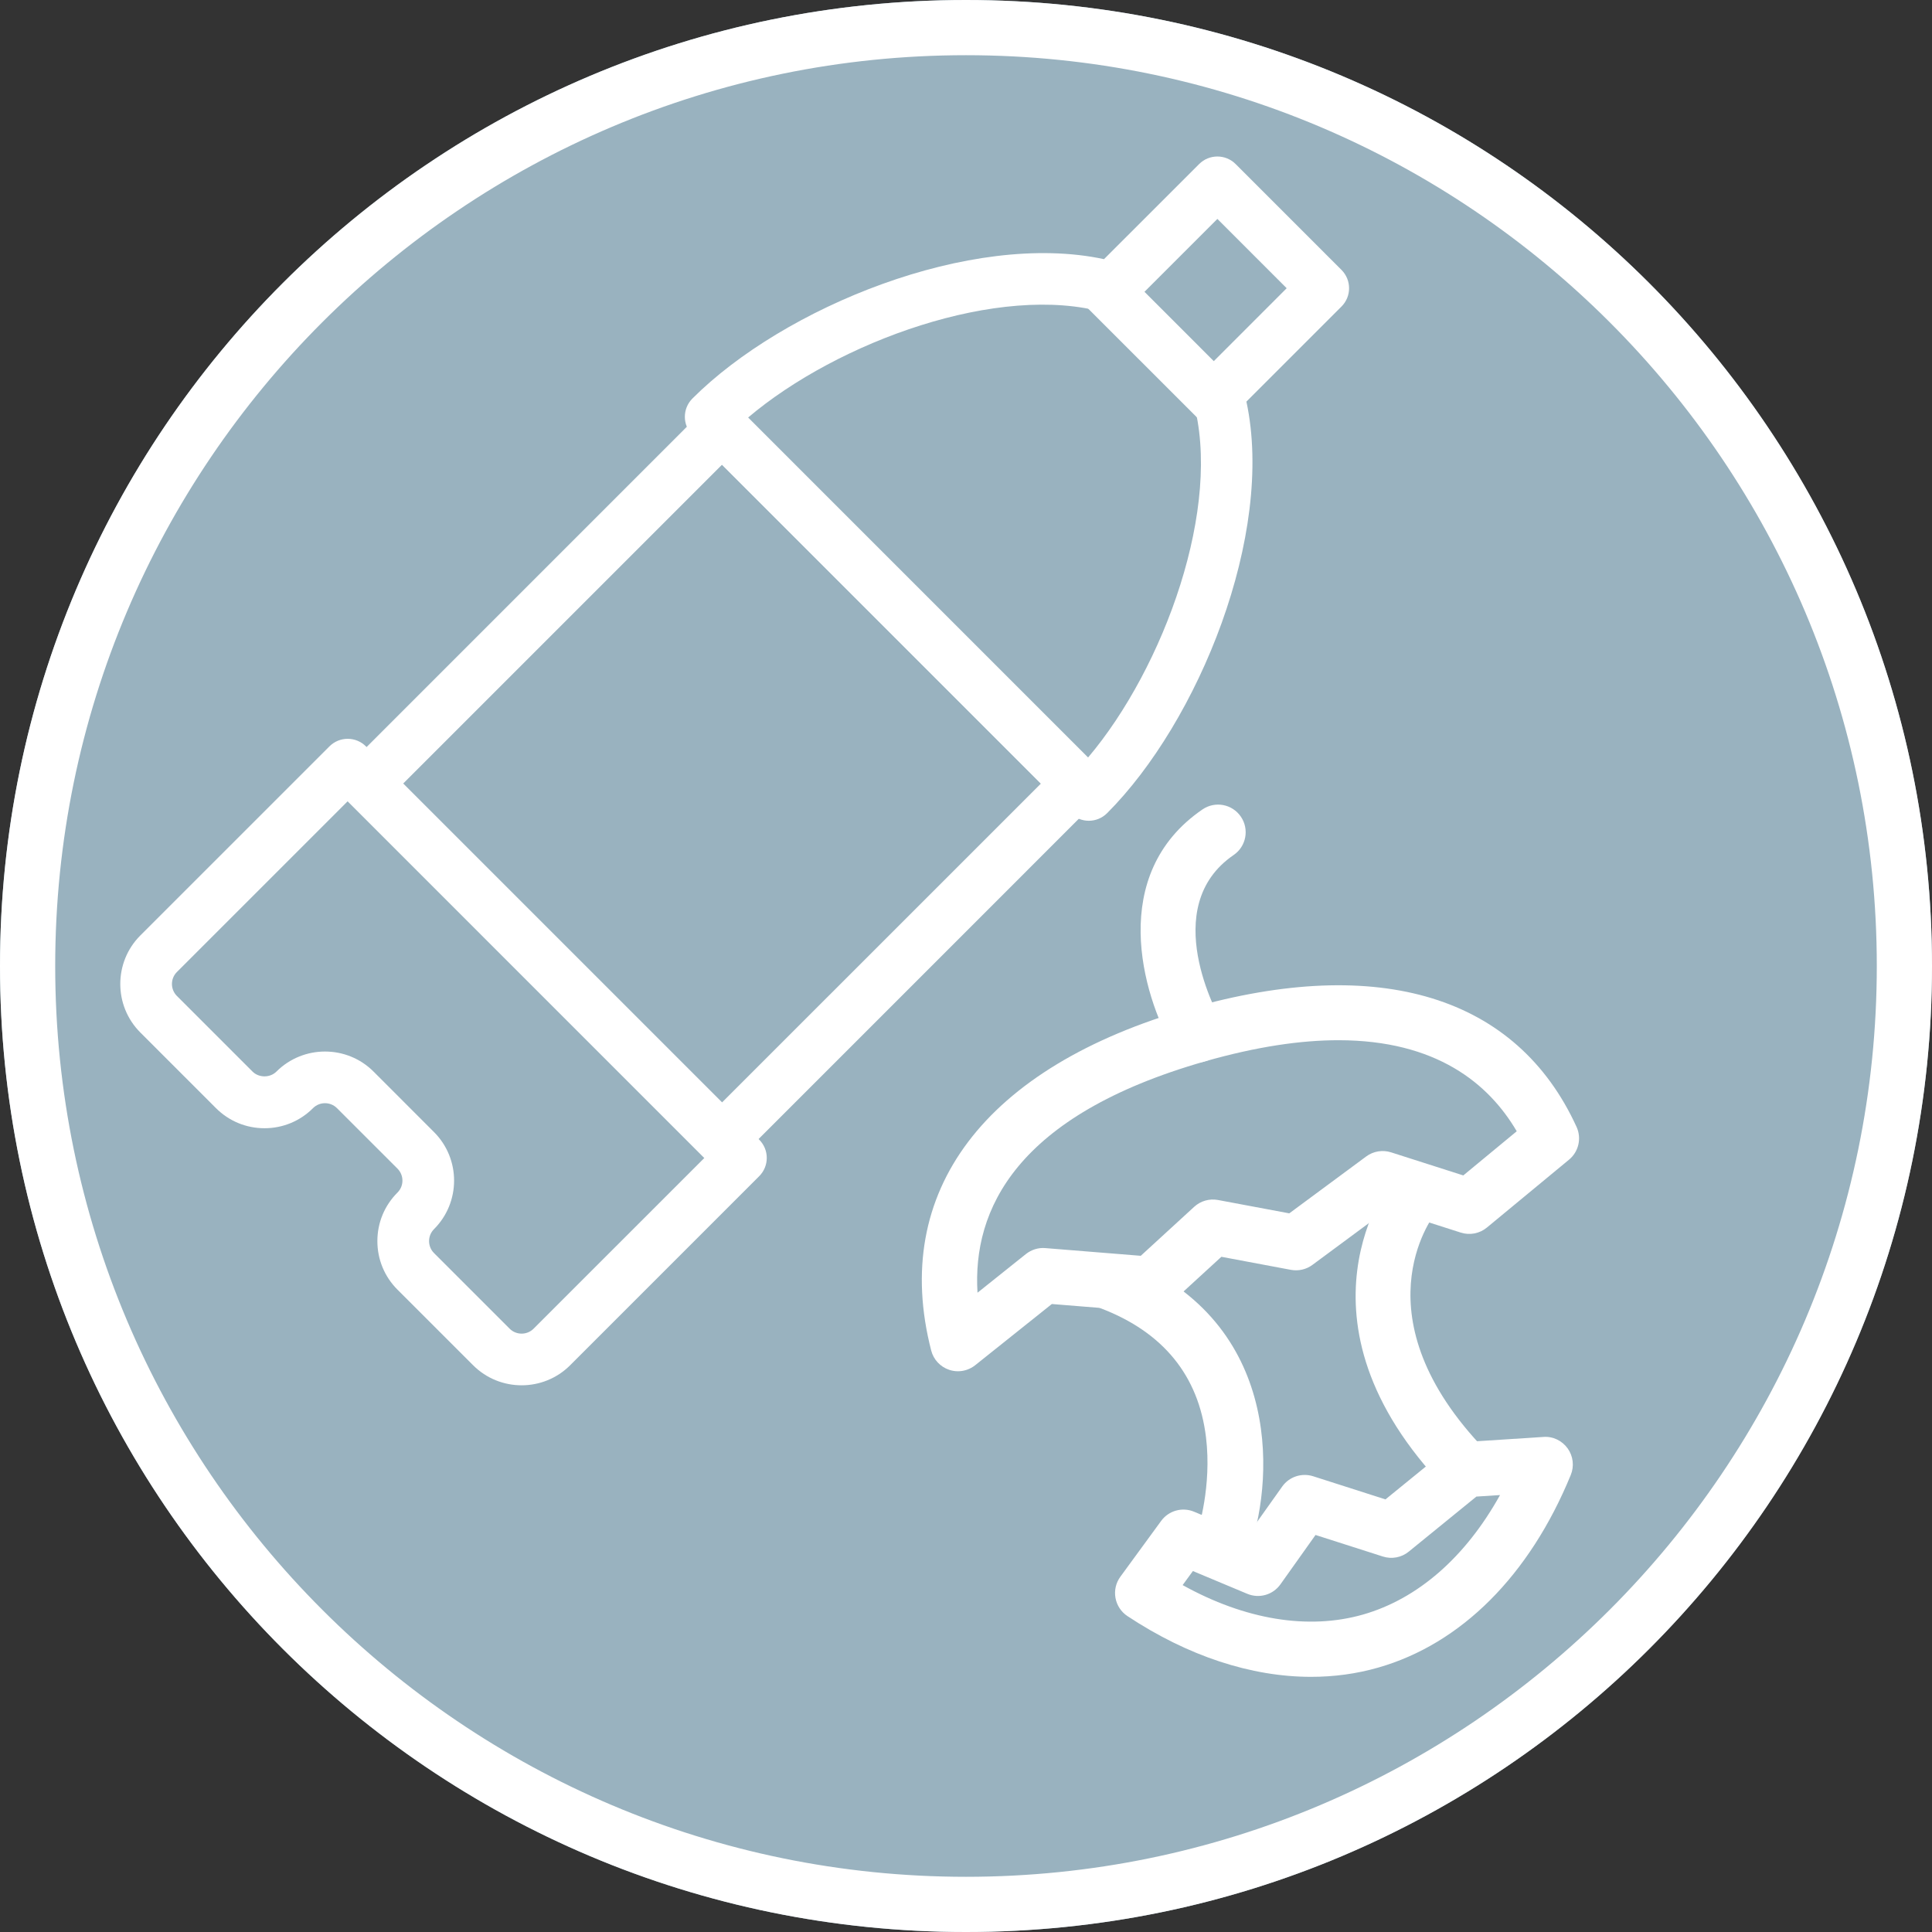 <?xml version="1.0" encoding="UTF-8"?>
<svg width="70px" height="70px" viewBox="0 0 70 70" version="1.1" xmlns="http://www.w3.org/2000/svg" xmlns:xlink="http://www.w3.org/1999/xlink">
    <rect x="0" y="0" width="70" height="70" fill="#333333" stroke="none"/>
    <!-- Generator: Sketch 64 (93537) - https://sketch.com -->
    <title>ekoresurs</title>
    <desc>Created with Sketch.</desc>
    <g id="Page-1" stroke="none" stroke-width="1" fill="none" fill-rule="evenodd">
        <g id="ekoresurs">
            <path d="M70,35 C70,54.33 54.33,70 35,70 C15.67,70 0,54.33 0,35 C0,15.67 15.67,0 35,0 C54.33,0 70,15.67 70,35" id="Fill-237" fill="#99B2BF"></path>
            <path d="M35,0 C15.67,0 0,15.67 0,35 C0,54.33 15.67,70 35,70 C54.33,70 70,54.33 70,35 C70,15.67 54.33,0 35,0 M35,2 C53.197,2 68,16.803 68,35 C68,53.197 53.197,68 35,68 C16.803,68 2,53.197 2,35 C2,16.803 16.803,2 35,2" id="Fill-239" fill="#FFFFFF"></path>
            <path d="M27.103,15.13 L39.421,27.448 C42.183,24.187 44.309,18.322 43.224,14.52 C43.131,14.193 43.221,13.841 43.462,13.601 L46.619,10.443 L44.108,7.932 L40.95,11.089 C40.71,11.329 40.356,11.421 40.031,11.327 C36.227,10.243 30.363,12.368 27.103,15.13 M39.449,29.738 C39.21,29.738 38.97,29.646 38.787,29.463 L25.088,15.764 C24.722,15.398 24.722,14.805 25.088,14.439 C28.392,11.134 35.182,8.356 40,9.39 L43.446,5.945 C43.811,5.579 44.405,5.579 44.77,5.945 L48.606,9.781 C48.971,10.147 48.971,10.74 48.606,11.105 L45.16,14.551 C46.193,19.367 43.416,26.159 40.112,29.463 C39.929,29.646 39.689,29.738 39.449,29.738" id="Fill-269" fill="#FFFFFF"></path>
            <path d="M14.606,28.391 L26.16,39.944 L37.714,28.391 L26.16,16.837 L14.606,28.391 Z M26.16,42.205 C25.921,42.205 25.681,42.114 25.498,41.931 L12.62,29.053 C12.444,28.878 12.346,28.639 12.346,28.391 C12.346,28.142 12.444,27.904 12.62,27.729 L25.498,14.85 C25.849,14.499 26.472,14.499 26.823,14.85 L39.7,27.729 C40.066,28.094 40.066,28.687 39.7,29.053 L26.823,41.931 C26.64,42.114 26.4,42.205 26.16,42.205 L26.16,42.205 Z" id="Fill-271" fill="#FFFFFF"></path>
            <path d="M11.775,38.099 C12.412,38.099 13.049,38.34 13.534,38.825 L15.725,41.017 C16.695,41.987 16.695,43.564 15.725,44.534 C15.61,44.65 15.546,44.804 15.546,44.967 C15.546,45.131 15.61,45.285 15.725,45.401 L18.465,48.141 C18.704,48.38 19.094,48.38 19.333,48.141 L25.521,41.954 L12.598,29.03 L6.41,35.217 C6.17,35.457 6.17,35.846 6.41,36.086 L9.149,38.825 C9.381,39.056 9.784,39.057 10.016,38.825 C10.502,38.341 11.139,38.099 11.775,38.099 M18.899,50.192 C18.263,50.192 17.626,49.95 17.141,49.465 L14.401,46.726 C13.931,46.256 13.673,45.631 13.673,44.967 C13.673,44.303 13.931,43.679 14.401,43.209 C14.517,43.093 14.581,42.94 14.581,42.776 C14.581,42.611 14.517,42.458 14.401,42.341 L12.209,40.15 C11.97,39.911 11.58,39.911 11.341,40.15 C10.872,40.619 10.247,40.878 9.583,40.878 C8.919,40.878 8.295,40.619 7.825,40.15 L5.085,37.41 C4.116,36.44 4.116,34.863 5.085,33.893 L11.935,27.044 C12.301,26.677 12.894,26.677 13.26,27.044 L27.507,41.292 C27.873,41.657 27.873,42.25 27.507,42.616 L20.658,49.465 C20.173,49.95 19.536,50.192 18.899,50.192" id="Fill-273" fill="#FFFFFF"></path>
            <path d="M44.057,15.425 C43.817,15.425 43.577,15.333 43.395,15.15 L39.429,11.185 C39.064,10.819 39.064,10.226 39.429,9.86 C39.795,9.494 40.388,9.494 40.754,9.86 L44.719,13.826 C45.085,14.192 45.085,14.785 44.719,15.15 C44.536,15.333 44.296,15.425 44.057,15.425" id="Fill-275" fill="#FFFFFF"></path>
            <path d="M42.849,57.431 C45.108,58.685 47.398,59.065 49.382,58.499 C51.375,57.929 53.101,56.414 54.349,54.169 L53.492,54.224 L51.041,56.219 C50.779,56.433 50.427,56.499 50.105,56.396 L47.664,55.615 L46.393,57.403 C46.122,57.785 45.624,57.928 45.192,57.747 L43.221,56.922 L42.849,57.431 Z M47.504,60.755 C45.337,60.755 43.043,60.006 40.848,58.553 C40.62,58.402 40.464,58.164 40.416,57.896 C40.367,57.627 40.431,57.349 40.592,57.129 L42.071,55.105 C42.344,54.732 42.837,54.593 43.265,54.773 L45.226,55.593 L46.457,53.86 C46.709,53.505 47.162,53.356 47.577,53.487 L50.198,54.326 L52.477,52.471 C52.638,52.34 52.837,52.262 53.044,52.249 L55.922,52.063 C56.264,52.035 56.598,52.198 56.799,52.478 C57,52.758 57.043,53.122 56.912,53.441 C55.418,57.083 52.939,59.562 49.932,60.421 C49.15,60.645 48.336,60.755 47.504,60.755 L47.504,60.755 Z" id="Fill-277" fill="#FFFFFF"></path>
            <path d="M48.493,37.689 C47.136,37.689 45.538,37.918 43.655,38.456 C36.798,40.416 35.232,43.847 35.417,46.837 L37.171,45.436 C37.371,45.278 37.625,45.198 37.876,45.221 L41.332,45.5 L43.27,43.723 C43.502,43.511 43.82,43.421 44.13,43.478 L46.713,43.962 L49.501,41.9 C49.76,41.709 50.095,41.654 50.4,41.751 L53.018,42.588 L54.954,40.988 C53.941,39.261 52.043,37.689 48.493,37.689 M34.708,49.683 C34.601,49.683 34.494,49.666 34.391,49.631 C34.069,49.524 33.824,49.261 33.739,48.932 C32.257,43.177 35.671,38.657 43.106,36.533 C49.981,34.57 54.958,36.095 57.122,40.83 C57.31,41.241 57.198,41.728 56.85,42.016 L53.871,44.478 C53.608,44.695 53.253,44.763 52.929,44.66 L50.279,43.812 L47.552,45.829 C47.329,45.995 47.047,46.059 46.773,46.009 L44.253,45.536 L42.362,47.269 C42.157,47.457 41.881,47.555 41.606,47.529 L38.11,47.247 L35.332,49.465 C35.152,49.608 34.931,49.683 34.708,49.683" id="Fill-279" fill="#FFFFFF"></path>
            <path d="M43.38,38.495 C43.035,38.495 42.699,38.316 42.514,37.995 C41.377,36.025 40.135,31.677 43.568,29.327 C44.025,29.015 44.646,29.132 44.958,29.588 C45.27,30.044 45.154,30.666 44.698,30.978 C41.934,32.869 44.152,36.83 44.247,36.997 C44.521,37.476 44.356,38.087 43.877,38.361 C43.72,38.452 43.549,38.495 43.38,38.495" id="Fill-281" fill="#FFFFFF"></path>
            <path d="M53.108,54.247 C52.847,54.247 52.585,54.145 52.389,53.942 C46.445,47.791 50.408,42.751 50.449,42.701 C50.796,42.272 51.427,42.208 51.855,42.555 C52.282,42.902 52.349,43.528 52.006,43.956 C51.878,44.119 49.159,47.721 53.827,52.552 C54.211,52.949 54.201,53.582 53.803,53.966 C53.609,54.153 53.359,54.247 53.108,54.247" id="Fill-283" fill="#FFFFFF"></path>
            <path d="M44.351,56.749 C44.245,56.749 44.138,56.733 44.032,56.697 C43.509,56.522 43.227,55.955 43.403,55.431 C43.407,55.418 43.912,53.857 43.696,52.078 C43.425,49.84 42.143,48.266 39.886,47.404 C39.37,47.206 39.111,46.628 39.309,46.112 C39.506,45.596 40.087,45.339 40.6,45.535 C46.372,47.742 46.197,53.389 45.299,56.068 C45.158,56.486 44.769,56.749 44.351,56.749" id="Fill-285" fill="#FFFFFF"></path>
        </g>
    </g>
</svg>